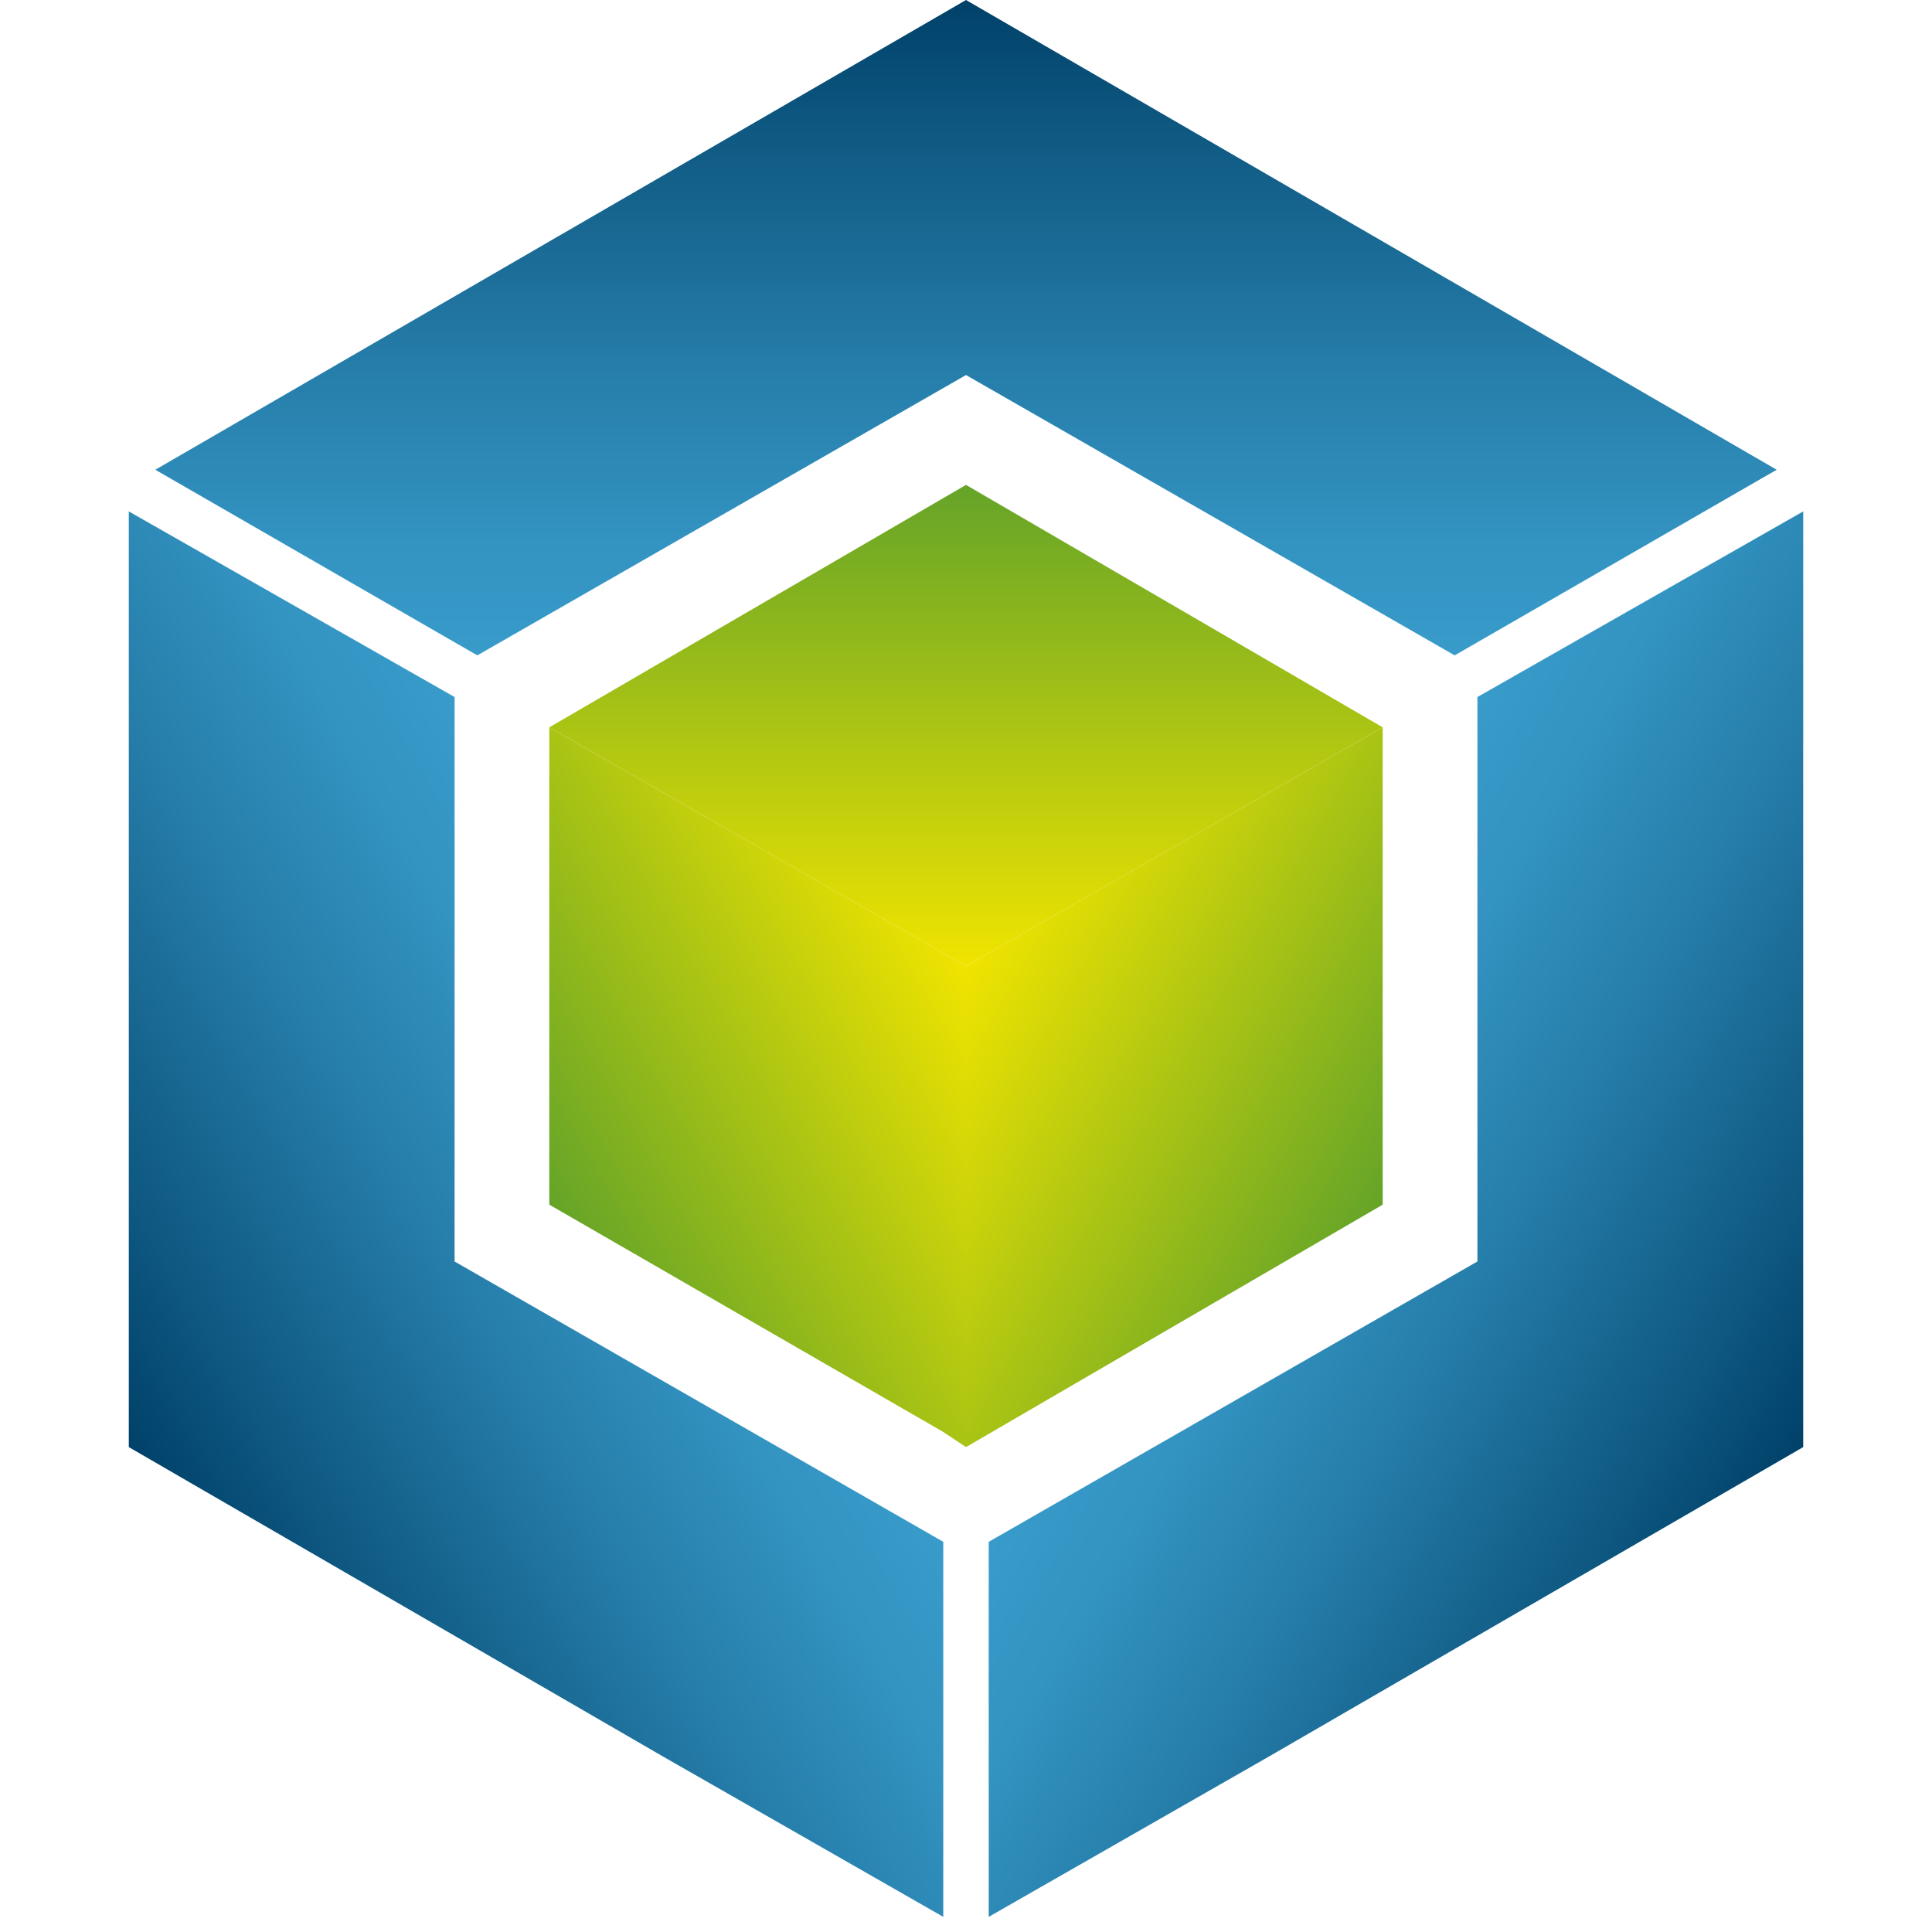 <?xml version="1.0" encoding="utf-8"?>
<!-- Generator: Adobe Illustrator 21.0.0, SVG Export Plug-In . SVG Version: 6.00 Build 0)  -->
<svg version="1.1" id="Capa_1" xmlns="http://www.w3.org/2000/svg" xmlns:xlink="http://www.w3.org/1999/xlink" x="0px" y="0px"
	 width="51px" height="51px" viewBox="0 0 51 51" style="enable-background:new 0 0 51 51;" xml:space="preserve">
<style type="text/css">
	.st0{clip-path:url(#SVGID_1_);}
	.st1{fill:url(#SVGID_2_);}
	.st2{fill:url(#SVGID_3_);}
	.st3{fill:url(#SVGID_4_);}
	.st4{fill:url(#SVGID_5_);}
	.st5{fill:url(#SVGID_6_);}
	.st6{fill:url(#SVGID_7_);}
</style>
<title>icon-bitcoin</title>
<desc>Created with Sketch.</desc>
<g>
	<g>
		<defs>
			<polygon id="SVGID_9_" points="3.4,12.7 3.4,38.2 25.5,51 47.6,38.2 47.6,12.7 25.5,0 			"/>
		</defs>
		<clipPath id="SVGID_1_">
			<use xlink:href="#SVGID_9_"  style="overflow:visible;"/>
		</clipPath>
		<g class="st0">
			<g>
				
					<linearGradient id="SVGID_2_" gradientUnits="userSpaceOnUse" x1="32.576" y1="22.412" x2="47.581" y2="13.749" gradientTransform="matrix(1 0 0 -1 0 52)">
					<stop  offset="0" style="stop-color:#389BCA"/>
					<stop  offset="0.173" style="stop-color:#3393C1"/>
					<stop  offset="0.454" style="stop-color:#257CA8"/>
					<stop  offset="0.807" style="stop-color:#0E5881"/>
					<stop  offset="1" style="stop-color:#004169"/>
				</linearGradient>
				<polygon class="st1" points="47.6,13.5 47.6,38.3 26.1,50.6 26.1,40.7 39,33.3 39,18.4 				"/>
				
					<linearGradient id="SVGID_3_" gradientUnits="userSpaceOnUse" x1="18.428" y1="22.412" x2="3.42" y2="13.747" gradientTransform="matrix(1 0 0 -1 0 52)">
					<stop  offset="0" style="stop-color:#389BCA"/>
					<stop  offset="0.173" style="stop-color:#3393C1"/>
					<stop  offset="0.454" style="stop-color:#257CA8"/>
					<stop  offset="0.807" style="stop-color:#0E5881"/>
					<stop  offset="1" style="stop-color:#004169"/>
				</linearGradient>
				<polygon class="st2" points="12,33.3 24.9,40.7 24.9,50.6 3.4,38.3 3.4,13.5 12,18.4 				"/>
				
					<linearGradient id="SVGID_4_" gradientUnits="userSpaceOnUse" x1="25.504" y1="34.666" x2="25.504" y2="52" gradientTransform="matrix(1 0 0 -1 0 52)">
					<stop  offset="0" style="stop-color:#389BCA"/>
					<stop  offset="0.173" style="stop-color:#3393C1"/>
					<stop  offset="0.454" style="stop-color:#257CA8"/>
					<stop  offset="0.807" style="stop-color:#0E5881"/>
					<stop  offset="1" style="stop-color:#004169"/>
				</linearGradient>
				<polygon class="st3" points="46.9,12.4 38.4,17.3 25.5,9.9 12.6,17.3 4.1,12.4 25.5,0 				"/>
			</g>
			<g>
				
					<linearGradient id="SVGID_5_" gradientUnits="userSpaceOnUse" x1="25.5" y1="26.497" x2="36.463" y2="20.168" gradientTransform="matrix(1 0 0 -1 0 52)">
					<stop  offset="0" style="stop-color:#F0E400"/>
					<stop  offset="1" style="stop-color:#65A428"/>
				</linearGradient>
				<polygon class="st4" points="36.5,19.2 36.5,19.2 36.5,31.8 25.5,38.2 25.5,25.5 				"/>
				
					<linearGradient id="SVGID_6_" gradientUnits="userSpaceOnUse" x1="25.5" y1="26.495" x2="14.543" y2="20.169" gradientTransform="matrix(1 0 0 -1 0 52)">
					<stop  offset="0" style="stop-color:#F0E400"/>
					<stop  offset="1" style="stop-color:#65A428"/>
				</linearGradient>
				<polygon class="st5" points="25.5,25.5 25.5,38.2 24.9,37.8 14.5,31.8 14.5,19.2 14.5,19.2 				"/>
				
					<linearGradient id="SVGID_7_" gradientUnits="userSpaceOnUse" x1="25.504" y1="26.496" x2="25.504" y2="39.156" gradientTransform="matrix(1 0 0 -1 0 52)">
					<stop  offset="0" style="stop-color:#F0E400"/>
					<stop  offset="1" style="stop-color:#65A428"/>
				</linearGradient>
				<polygon class="st6" points="25.5,25.5 14.5,19.2 25.5,12.8 36.5,19.2 				"/>
			</g>
		</g>
	</g>
</g>
</svg>
